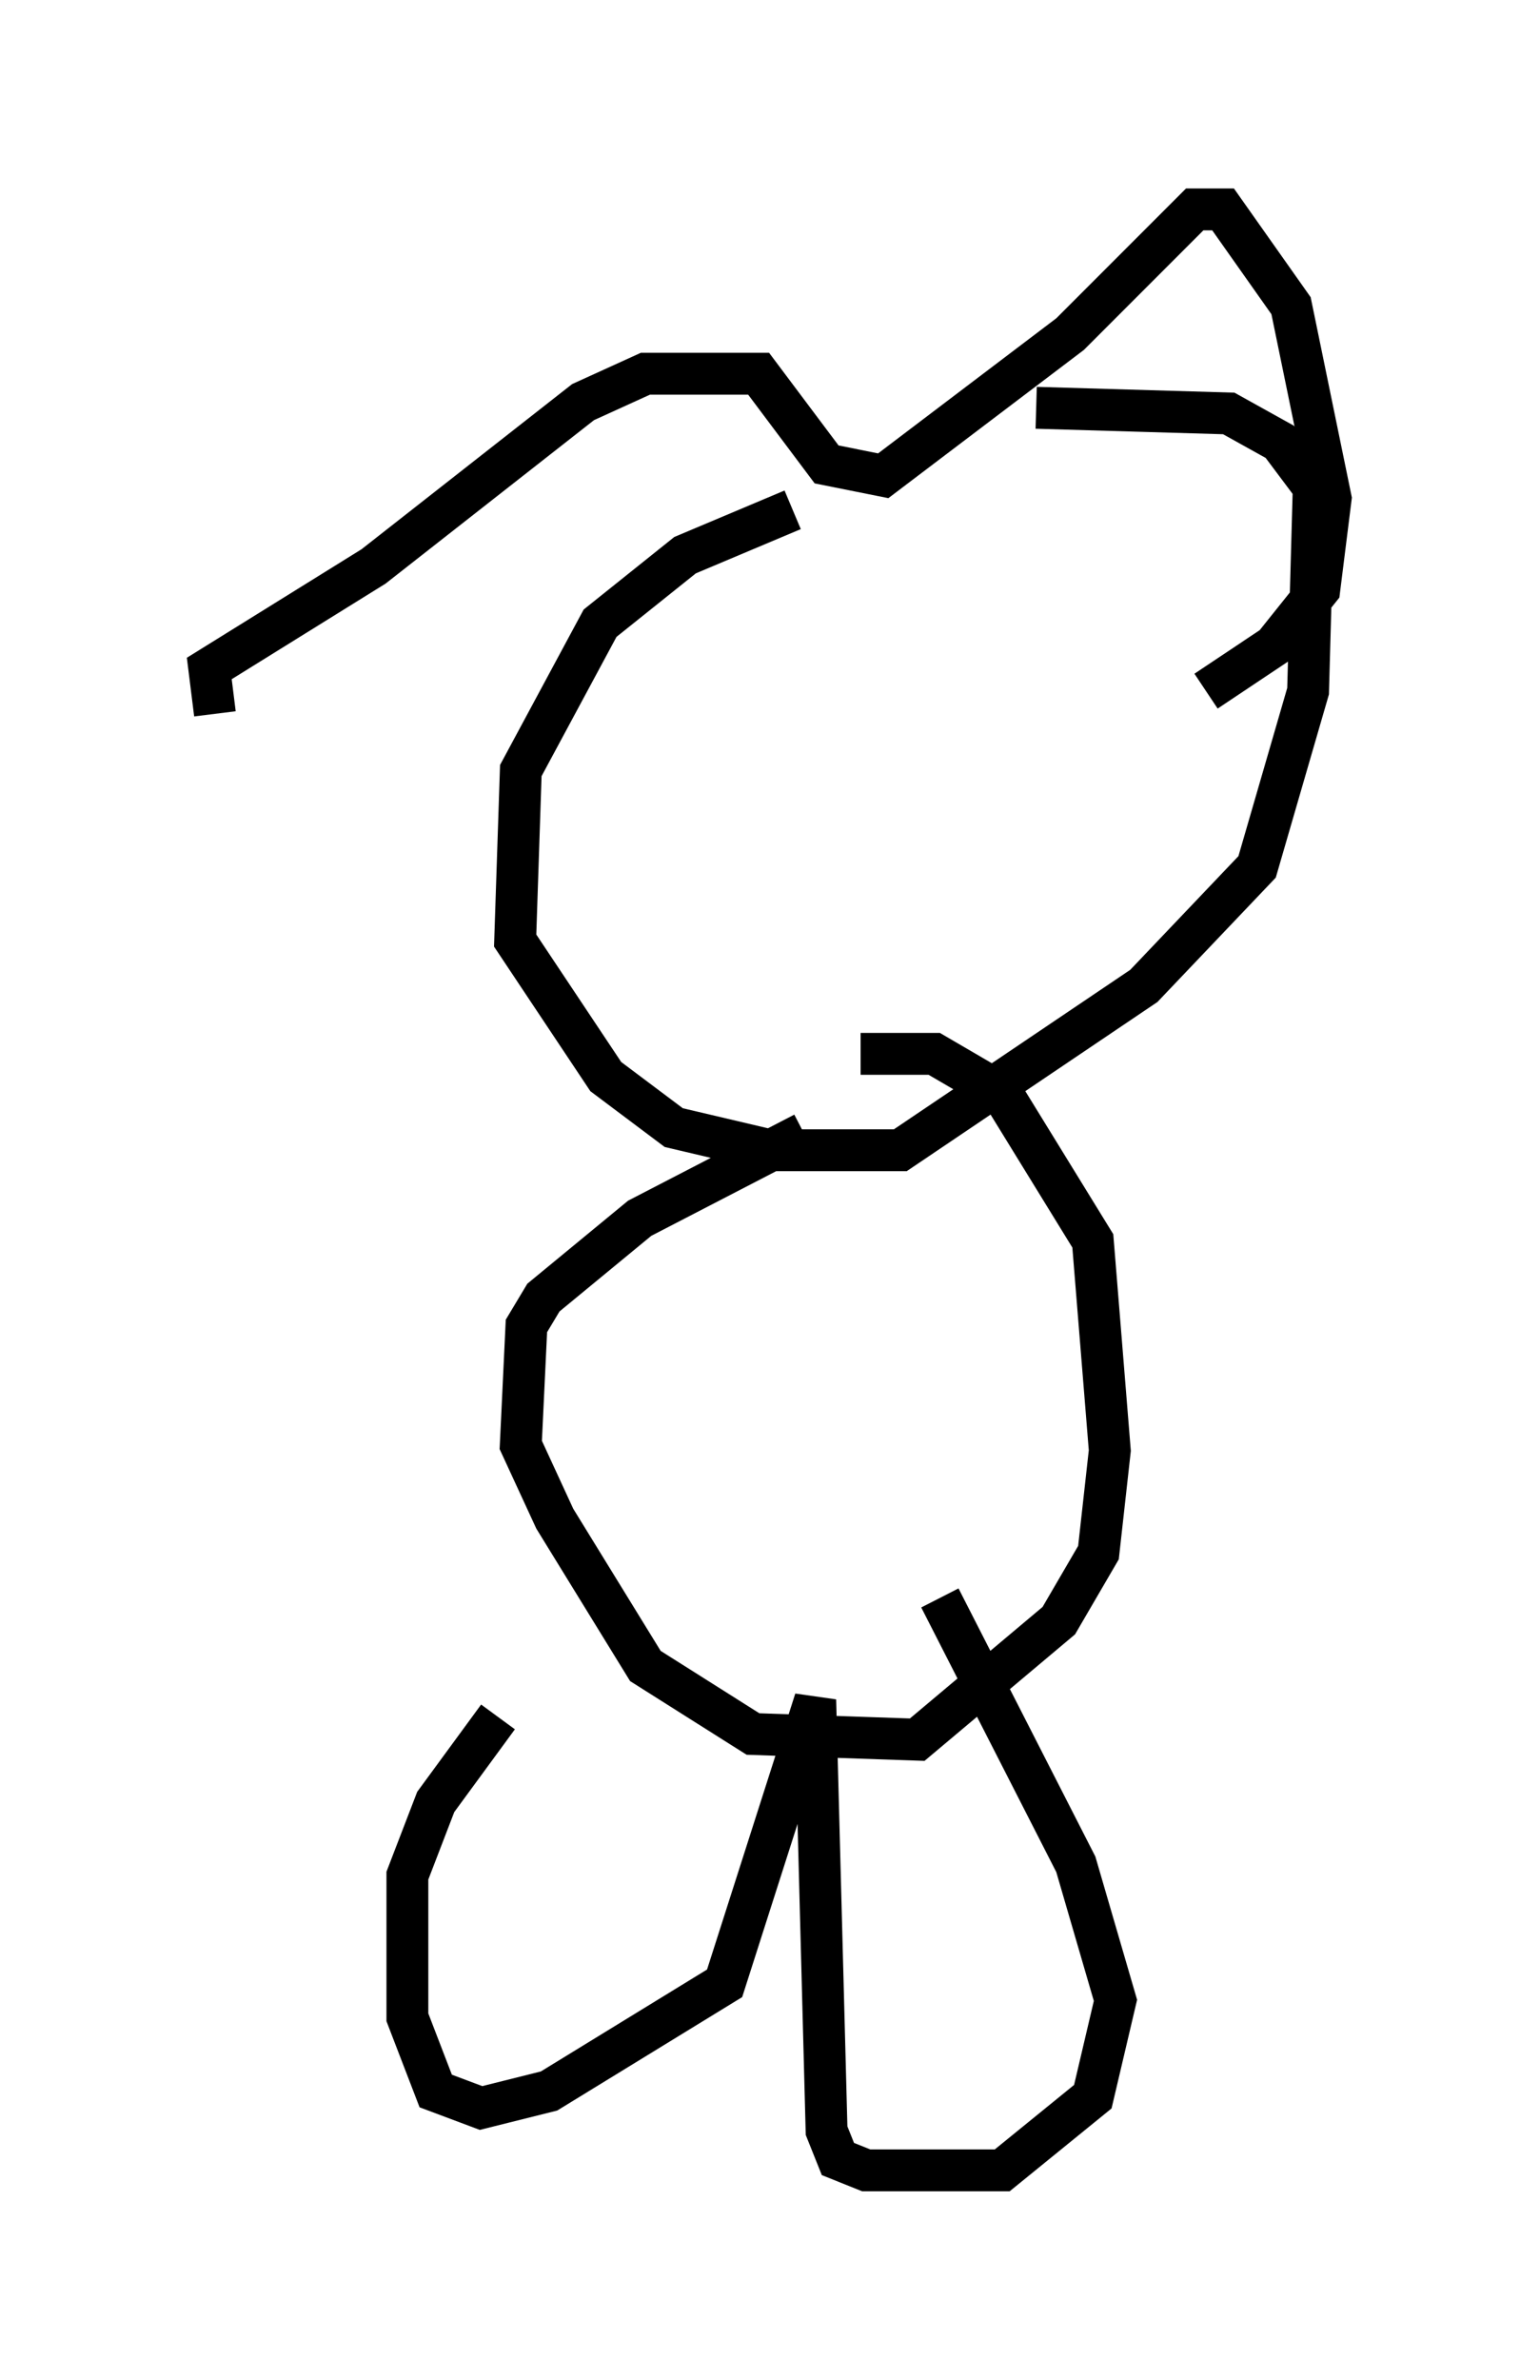 <?xml version="1.0" encoding="utf-8" ?>
<svg baseProfile="full" height="56.82" version="1.1" width="36.793" xmlns="http://www.w3.org/2000/svg" xmlns:ev="http://www.w3.org/2001/xml-events" xmlns:xlink="http://www.w3.org/1999/xlink"><defs /><rect fill="white" height="56.82" width="36.793" x="0" y="0" /><path d="M26.651, 11.36 m-7.713, 0.812 l-2.571, 1.083 -2.03, 1.624 l-1.894, 3.518 -0.135, 4.059 l2.165, 3.248 1.624, 1.218 l2.3, 0.541 3.112, 0.0 l5.819, -3.924 2.706, -2.842 l1.218, -4.195 0.135, -4.871 l-0.812, -1.083 -1.218, -0.677 l-4.601, -0.135 m-19.621, 7.307 l-0.135, -1.083 3.924, -2.436 l5.007, -3.924 1.488, -0.677 l2.706, 0.0 1.624, 2.165 l1.353, 0.271 4.465, -3.383 l2.977, -2.977 0.677, 0.0 l1.624, 2.3 0.947, 4.601 l-0.271, 2.165 -1.083, 1.353 l-1.624, 1.083 m-9.607, 10.555 l-3.924, 2.03 -2.3, 1.894 l-0.406, 0.677 -0.135, 2.842 l0.812, 1.759 2.165, 3.518 l2.571, 1.624 3.924, 0.135 l3.383, -2.842 0.947, -1.624 l0.271, -2.436 -0.406, -5.007 l-2.165, -3.518 -1.624, -0.947 l-1.759, 0.0 m1.894, 12.99 l3.248, 6.36 0.947, 3.248 l-0.541, 2.3 -2.165, 1.759 l-3.248, 0.0 -0.677, -0.271 l-0.271, -0.677 -0.271, -10.284 l-2.165, 6.766 -4.195, 2.571 l-1.624, 0.406 -1.083, -0.406 l-0.677, -1.759 0.0, -3.383 l0.677, -1.759 1.488, -2.03 " fill="none" stroke="black" stroke-width="1" /></svg>